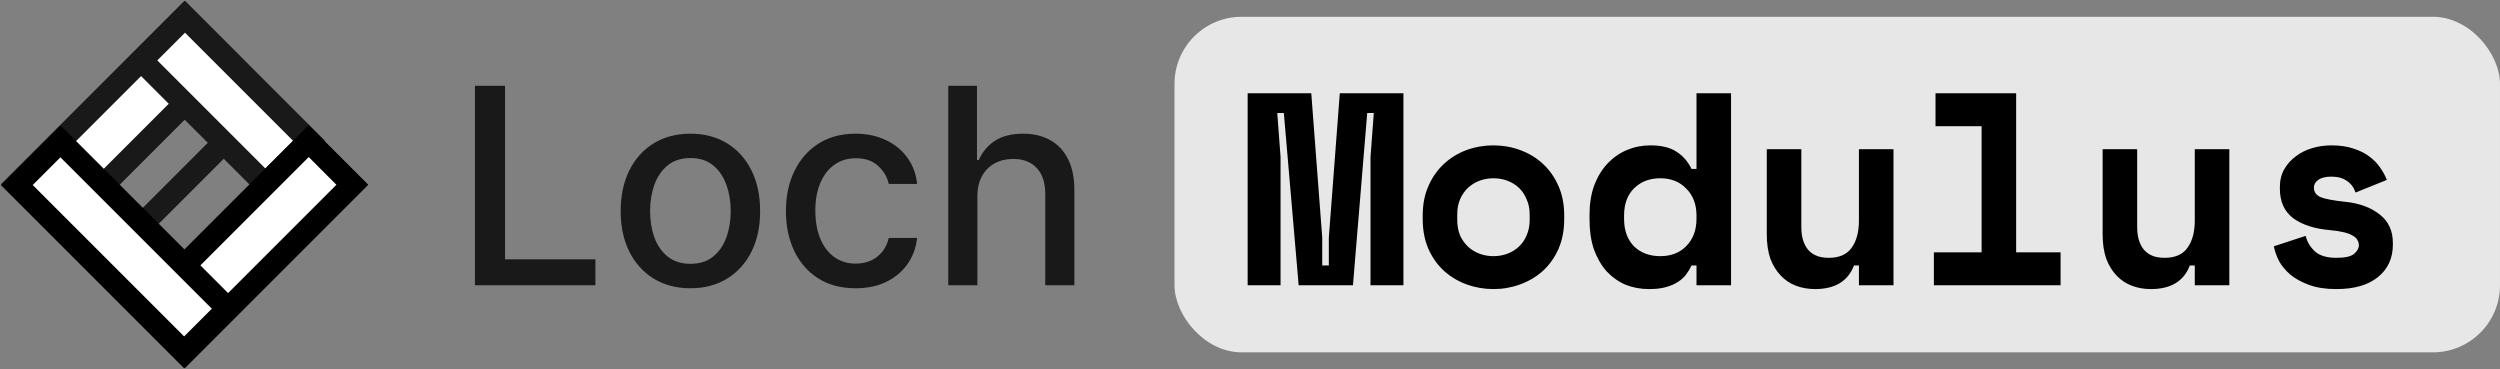 <svg width="149" height="22" viewBox="0 0 149 22" fill="none" xmlns="http://www.w3.org/2000/svg">
<rect x="0" y="0" width="149" height="22" fill="#808080" stroke="none"/>
<path d="M13.306 8.54L8.556 13.291" stroke="#19191A" stroke-width="1.344" stroke-miterlimit="10"/>
<path d="M10.99 1.001L1.016 10.975L3.617 13.576L13.591 3.602L10.99 1.001Z" fill="white" stroke="#19191A" stroke-width="1.344" stroke-miterlimit="10"/>
<path d="M18.417 8.391L11.026 1L8.425 3.601L15.816 10.992L18.417 8.391Z" fill="white" stroke="#19191A" stroke-width="1.344" stroke-miterlimit="10"/>
<path d="M18.399 8.409L8.425 18.383L11.026 20.984L21 11.011L18.399 8.409Z" fill="white" stroke="black" stroke-width="1.344" stroke-miterlimit="10"/>
<path d="M13.575 18.399L3.601 8.425L1 11.027L10.974 21L13.575 18.399Z" fill="white" stroke="black" stroke-width="1.344" stroke-miterlimit="10"/>
<path d="M28.306 17V5.112H30.1V15.456H35.486V17H28.306ZM41.148 17.18C40.312 17.18 39.583 16.988 38.96 16.605C38.337 16.222 37.853 15.686 37.509 14.998C37.165 14.309 36.992 13.504 36.992 12.583C36.992 11.658 37.165 10.849 37.509 10.156C37.853 9.464 38.337 8.926 38.96 8.543C39.583 8.16 40.312 7.968 41.148 7.968C41.984 7.968 42.714 8.16 43.337 8.543C43.96 8.926 44.443 9.464 44.788 10.156C45.132 10.849 45.304 11.658 45.304 12.583C45.304 13.504 45.132 14.309 44.788 14.998C44.443 15.686 43.96 16.222 43.337 16.605C42.714 16.988 41.984 17.18 41.148 17.18ZM41.154 15.723C41.696 15.723 42.145 15.58 42.501 15.293C42.857 15.007 43.12 14.626 43.29 14.15C43.464 13.674 43.551 13.15 43.551 12.577C43.551 12.008 43.464 11.486 43.29 11.01C43.12 10.53 42.857 10.145 42.501 9.855C42.145 9.564 41.696 9.419 41.154 9.419C40.609 9.419 40.156 9.564 39.796 9.855C39.44 10.145 39.175 10.53 39.001 11.01C38.831 11.486 38.745 12.008 38.745 12.577C38.745 13.15 38.831 13.674 39.001 14.15C39.175 14.626 39.44 15.007 39.796 15.293C40.156 15.58 40.609 15.723 41.154 15.723ZM50.997 17.18C50.134 17.18 49.391 16.985 48.768 16.594C48.149 16.199 47.673 15.655 47.34 14.963C47.008 14.27 46.841 13.477 46.841 12.583C46.841 11.677 47.011 10.878 47.352 10.186C47.692 9.489 48.172 8.945 48.791 8.555C49.41 8.164 50.14 7.968 50.98 7.968C51.657 7.968 52.261 8.094 52.791 8.346C53.321 8.593 53.748 8.941 54.074 9.39C54.402 9.839 54.598 10.364 54.66 10.963H52.971C52.878 10.545 52.665 10.186 52.332 9.884C52.003 9.582 51.562 9.431 51.009 9.431C50.525 9.431 50.101 9.559 49.737 9.814C49.378 10.066 49.097 10.425 48.896 10.894C48.695 11.358 48.594 11.908 48.594 12.542C48.594 13.192 48.693 13.753 48.89 14.226C49.087 14.698 49.366 15.063 49.726 15.322C50.09 15.582 50.517 15.711 51.009 15.711C51.338 15.711 51.636 15.651 51.903 15.531C52.173 15.408 52.4 15.232 52.582 15.003C52.767 14.775 52.897 14.5 52.971 14.179H54.66C54.598 14.756 54.41 15.27 54.097 15.723C53.783 16.176 53.363 16.532 52.837 16.791C52.315 17.05 51.701 17.18 50.997 17.18ZM58.251 11.706V17H56.516V5.112H58.228V9.535H58.338C58.547 9.056 58.867 8.674 59.296 8.392C59.726 8.11 60.287 7.968 60.979 7.968C61.591 7.968 62.125 8.094 62.581 8.346C63.042 8.597 63.398 8.972 63.649 9.472C63.905 9.967 64.032 10.586 64.032 11.329V17H62.297V11.538C62.297 10.884 62.129 10.377 61.792 10.017C61.455 9.653 60.987 9.472 60.387 9.472C59.977 9.472 59.609 9.559 59.284 9.733C58.963 9.907 58.71 10.162 58.524 10.499C58.342 10.832 58.251 11.234 58.251 11.706Z" fill="#19191A"/>
<rect x="70" y="1" width="79" height="20" rx="4" fill="#E7E7E7"/>
<path d="M74.36 5.558H78.152L78.805 14.156V15.823H79.198V14.156L79.852 5.558H83.644V17H81.682V9.35L81.879 6.735H81.486L80.636 17H77.4L76.517 6.735H76.125L76.321 9.35V17H74.36V5.558ZM93.227 13.044C93.227 13.72 93.113 14.319 92.884 14.842C92.655 15.355 92.344 15.79 91.952 16.15C91.56 16.499 91.108 16.766 90.596 16.951C90.094 17.136 89.566 17.229 89.01 17.229C88.454 17.229 87.92 17.136 87.408 16.951C86.907 16.766 86.46 16.499 86.068 16.15C85.676 15.79 85.365 15.355 85.136 14.842C84.907 14.319 84.793 13.72 84.793 13.044V12.848C84.793 12.184 84.907 11.595 85.136 11.083C85.365 10.56 85.676 10.119 86.068 9.759C86.46 9.399 86.907 9.127 87.408 8.942C87.92 8.756 88.454 8.664 89.01 8.664C89.566 8.664 90.094 8.756 90.596 8.942C91.108 9.127 91.56 9.399 91.952 9.759C92.344 10.119 92.655 10.56 92.884 11.083C93.113 11.595 93.227 12.184 93.227 12.848V13.044ZM89.01 15.267C89.304 15.267 89.582 15.218 89.844 15.12C90.105 15.022 90.334 14.881 90.53 14.695C90.726 14.51 90.879 14.287 90.988 14.025C91.108 13.753 91.168 13.448 91.168 13.11V12.783C91.168 12.445 91.108 12.145 90.988 11.884C90.879 11.611 90.726 11.383 90.53 11.197C90.334 11.012 90.105 10.87 89.844 10.772C89.582 10.674 89.304 10.625 89.01 10.625C88.716 10.625 88.438 10.674 88.176 10.772C87.915 10.87 87.686 11.012 87.49 11.197C87.294 11.383 87.136 11.611 87.016 11.884C86.907 12.145 86.852 12.445 86.852 12.783V13.11C86.852 13.448 86.907 13.753 87.016 14.025C87.136 14.287 87.294 14.51 87.49 14.695C87.686 14.881 87.915 15.022 88.176 15.12C88.438 15.218 88.716 15.267 89.01 15.267ZM101.111 15.823H100.816C100.729 16.008 100.62 16.188 100.489 16.363C100.37 16.526 100.206 16.673 99.999 16.804C99.803 16.935 99.563 17.038 99.28 17.114C99.007 17.191 98.675 17.229 98.283 17.229C97.782 17.229 97.313 17.142 96.877 16.967C96.452 16.782 96.076 16.515 95.749 16.166C95.433 15.807 95.183 15.371 94.997 14.859C94.823 14.347 94.736 13.758 94.736 13.094V12.799C94.736 12.145 94.829 11.562 95.014 11.05C95.21 10.538 95.471 10.108 95.798 9.759C96.136 9.399 96.523 9.127 96.959 8.942C97.406 8.756 97.874 8.664 98.365 8.664C99.018 8.664 99.536 8.789 99.917 9.04C100.299 9.28 100.598 9.623 100.816 10.07H101.111V5.558H103.17V17H101.111V15.823ZM98.953 15.267C99.596 15.267 100.114 15.066 100.506 14.663C100.909 14.248 101.111 13.709 101.111 13.044V12.848C101.111 12.184 100.909 11.65 100.506 11.246C100.114 10.832 99.596 10.625 98.953 10.625C98.31 10.625 97.787 10.827 97.384 11.23C96.992 11.622 96.795 12.162 96.795 12.848V13.044C96.795 13.731 96.992 14.276 97.384 14.679C97.787 15.071 98.31 15.267 98.953 15.267ZM110.792 8.893H112.852V17H110.792V15.823H110.498C110.138 16.76 109.365 17.229 108.177 17.229C107.774 17.229 107.398 17.163 107.049 17.033C106.7 16.902 106.395 16.7 106.134 16.428C105.872 16.155 105.665 15.818 105.512 15.415C105.371 15 105.3 14.515 105.3 13.96V8.893H107.359V13.535C107.359 14.112 107.496 14.565 107.768 14.891C108.041 15.207 108.449 15.366 108.994 15.366C109.615 15.366 110.067 15.169 110.351 14.777C110.645 14.374 110.792 13.829 110.792 13.143V8.893ZM115.259 15.039H118.103V7.52H115.357V5.558H120.163V15.039H122.811V17H115.259V15.039ZM130.809 8.893H132.868V17H130.809V15.823H130.514C130.155 16.76 129.381 17.229 128.193 17.229C127.79 17.229 127.414 17.163 127.066 17.033C126.717 16.902 126.412 16.7 126.15 16.428C125.889 16.155 125.682 15.818 125.529 15.415C125.387 15 125.317 14.515 125.317 13.96V8.893H127.376V13.535C127.376 14.112 127.512 14.565 127.785 14.891C128.057 15.207 128.466 15.366 129.011 15.366C129.632 15.366 130.084 15.169 130.367 14.777C130.662 14.374 130.809 13.829 130.809 13.143V8.893ZM137.908 11.181C137.908 11.443 138.044 11.633 138.316 11.753C138.589 11.862 139.084 11.955 139.804 12.031C140.632 12.118 141.307 12.369 141.83 12.783C142.353 13.186 142.615 13.753 142.615 14.483V14.581C142.615 15.387 142.321 16.03 141.732 16.51C141.144 16.989 140.316 17.229 139.248 17.229C138.616 17.229 138.076 17.147 137.63 16.984C137.183 16.82 136.812 16.619 136.518 16.379C136.224 16.128 135.995 15.856 135.832 15.562C135.679 15.257 135.576 14.962 135.521 14.679L137.417 14.058C137.504 14.406 137.684 14.712 137.957 14.973C138.24 15.235 138.67 15.366 139.248 15.366C139.76 15.366 140.109 15.289 140.294 15.137C140.49 14.973 140.588 14.799 140.588 14.614C140.588 14.505 140.561 14.406 140.506 14.319C140.463 14.221 140.376 14.134 140.245 14.058C140.114 13.971 139.934 13.9 139.706 13.845C139.488 13.791 139.21 13.747 138.872 13.715C137.957 13.638 137.226 13.404 136.682 13.012C136.148 12.608 135.881 12.02 135.881 11.246V11.148C135.881 10.745 135.968 10.391 136.142 10.086C136.317 9.781 136.545 9.525 136.829 9.318C137.112 9.1 137.439 8.936 137.809 8.827C138.18 8.718 138.561 8.664 138.954 8.664C139.466 8.664 139.907 8.729 140.278 8.86C140.659 8.98 140.98 9.143 141.242 9.35C141.504 9.547 141.716 9.77 141.879 10.021C142.043 10.26 142.168 10.495 142.255 10.723L140.392 11.475C140.294 11.181 140.125 10.952 139.885 10.789C139.646 10.614 139.335 10.527 138.954 10.527C138.605 10.527 138.343 10.593 138.169 10.723C137.995 10.843 137.908 10.996 137.908 11.181Z" fill="black"/>
</svg>
